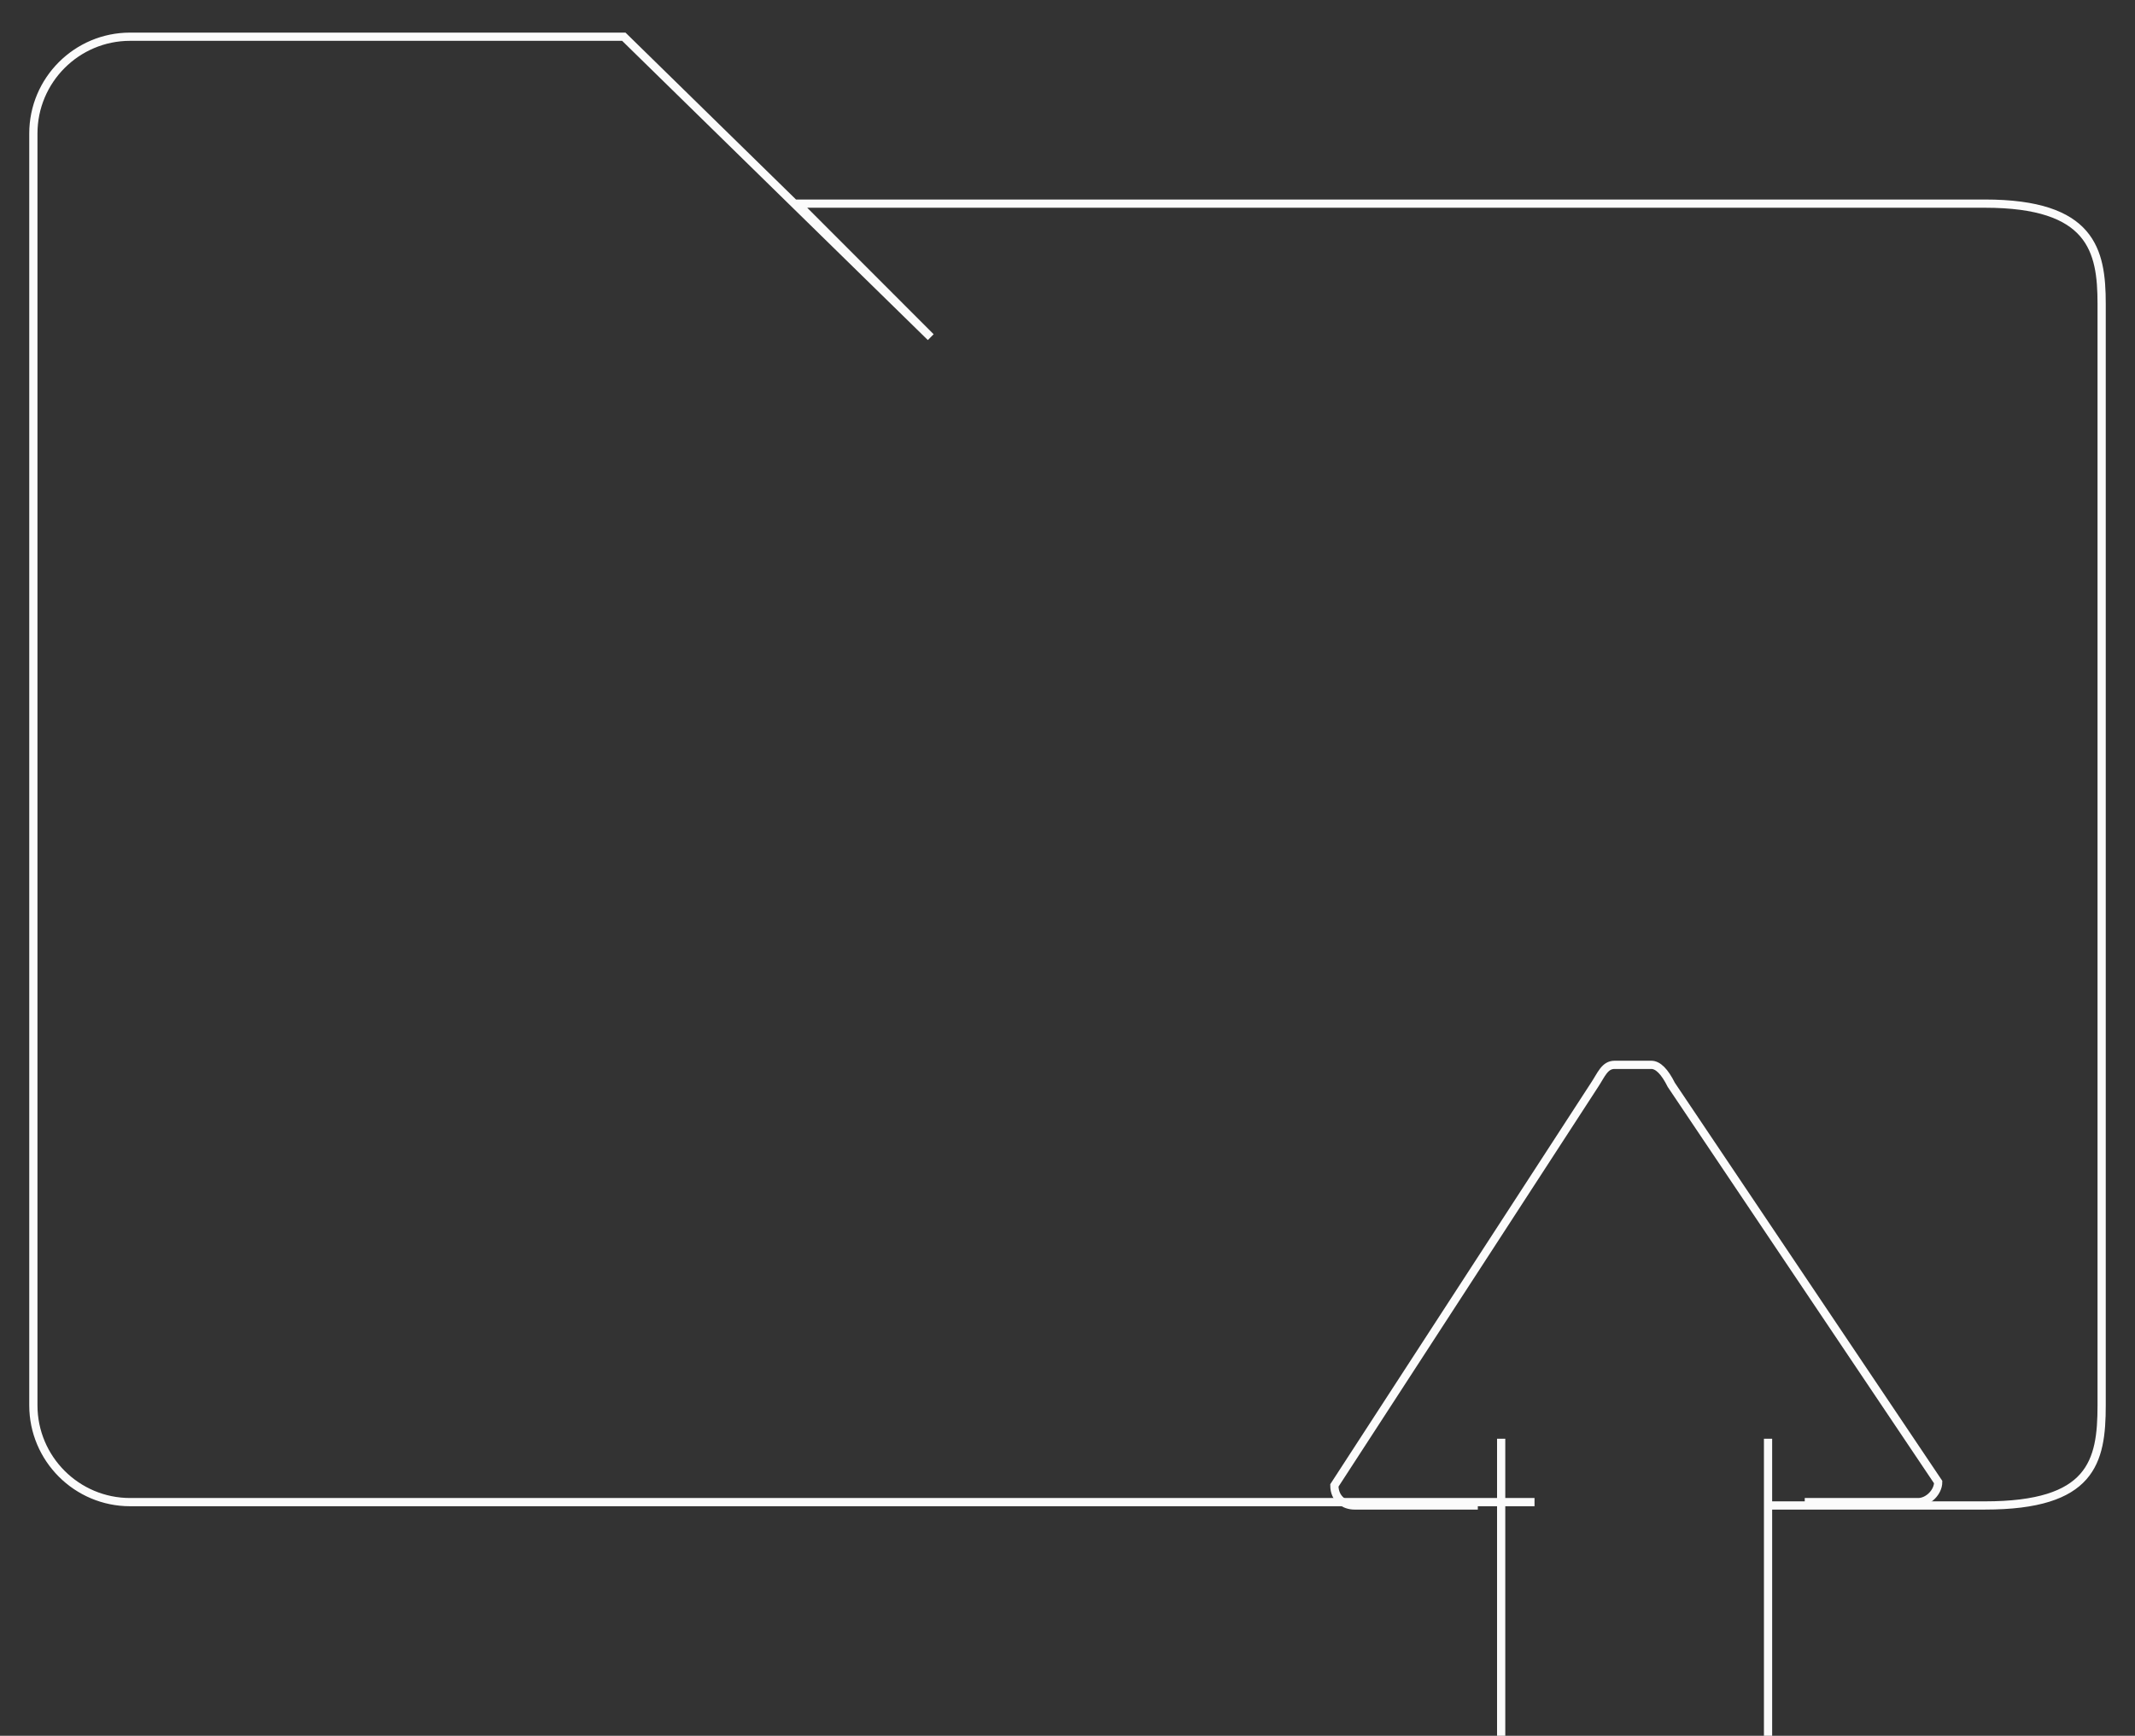 <svg width="519" height="422" viewBox="0 0 519 422" fill="none" xmlns="http://www.w3.org/2000/svg">
<rect x="0" y="0" width="519" height="422" fill="#333333" stroke="none"/>
<g clip-path="url(#clip0_116_105)">
<path d="M373.031 365.192H31.627C18.652 365.192 8.109 354.642 8.109 341.658V32.462C8.109 19.477 18.652 8.927 31.627 8.927H151.645L226.252 81.965L193.814 49.504H482.508C508.458 49.504 510.891 60.865 510.891 73.85V252.388V341.658C510.891 355.454 508.458 366.004 482.508 366.004H429.797" stroke="#FBFBFB" stroke-width="2"/>
<path d="M359.245 366.004H329.241C326.808 366.004 324.375 364.381 324.375 361.135L387.628 263.75C389.25 261.315 390.061 258.881 392.494 258.881H401.414C403.036 258.881 404.658 260.504 406.28 263.75L471.155 360.323C471.155 362.758 468.722 365.192 466.289 365.192H438.717" stroke="#FBFBFB" stroke-width="2"/>
<path d="M429.797 349.773V422" stroke="#FBFBFB" stroke-width="2"/>
<path d="M364.922 349.773V422" stroke="#FBFBFB" stroke-width="2"/>
</g>
<defs>
<clipPath id="clip0_116_105">
<rect width="519" height="422" fill="white"/>
</clipPath>
</defs>
</svg>
